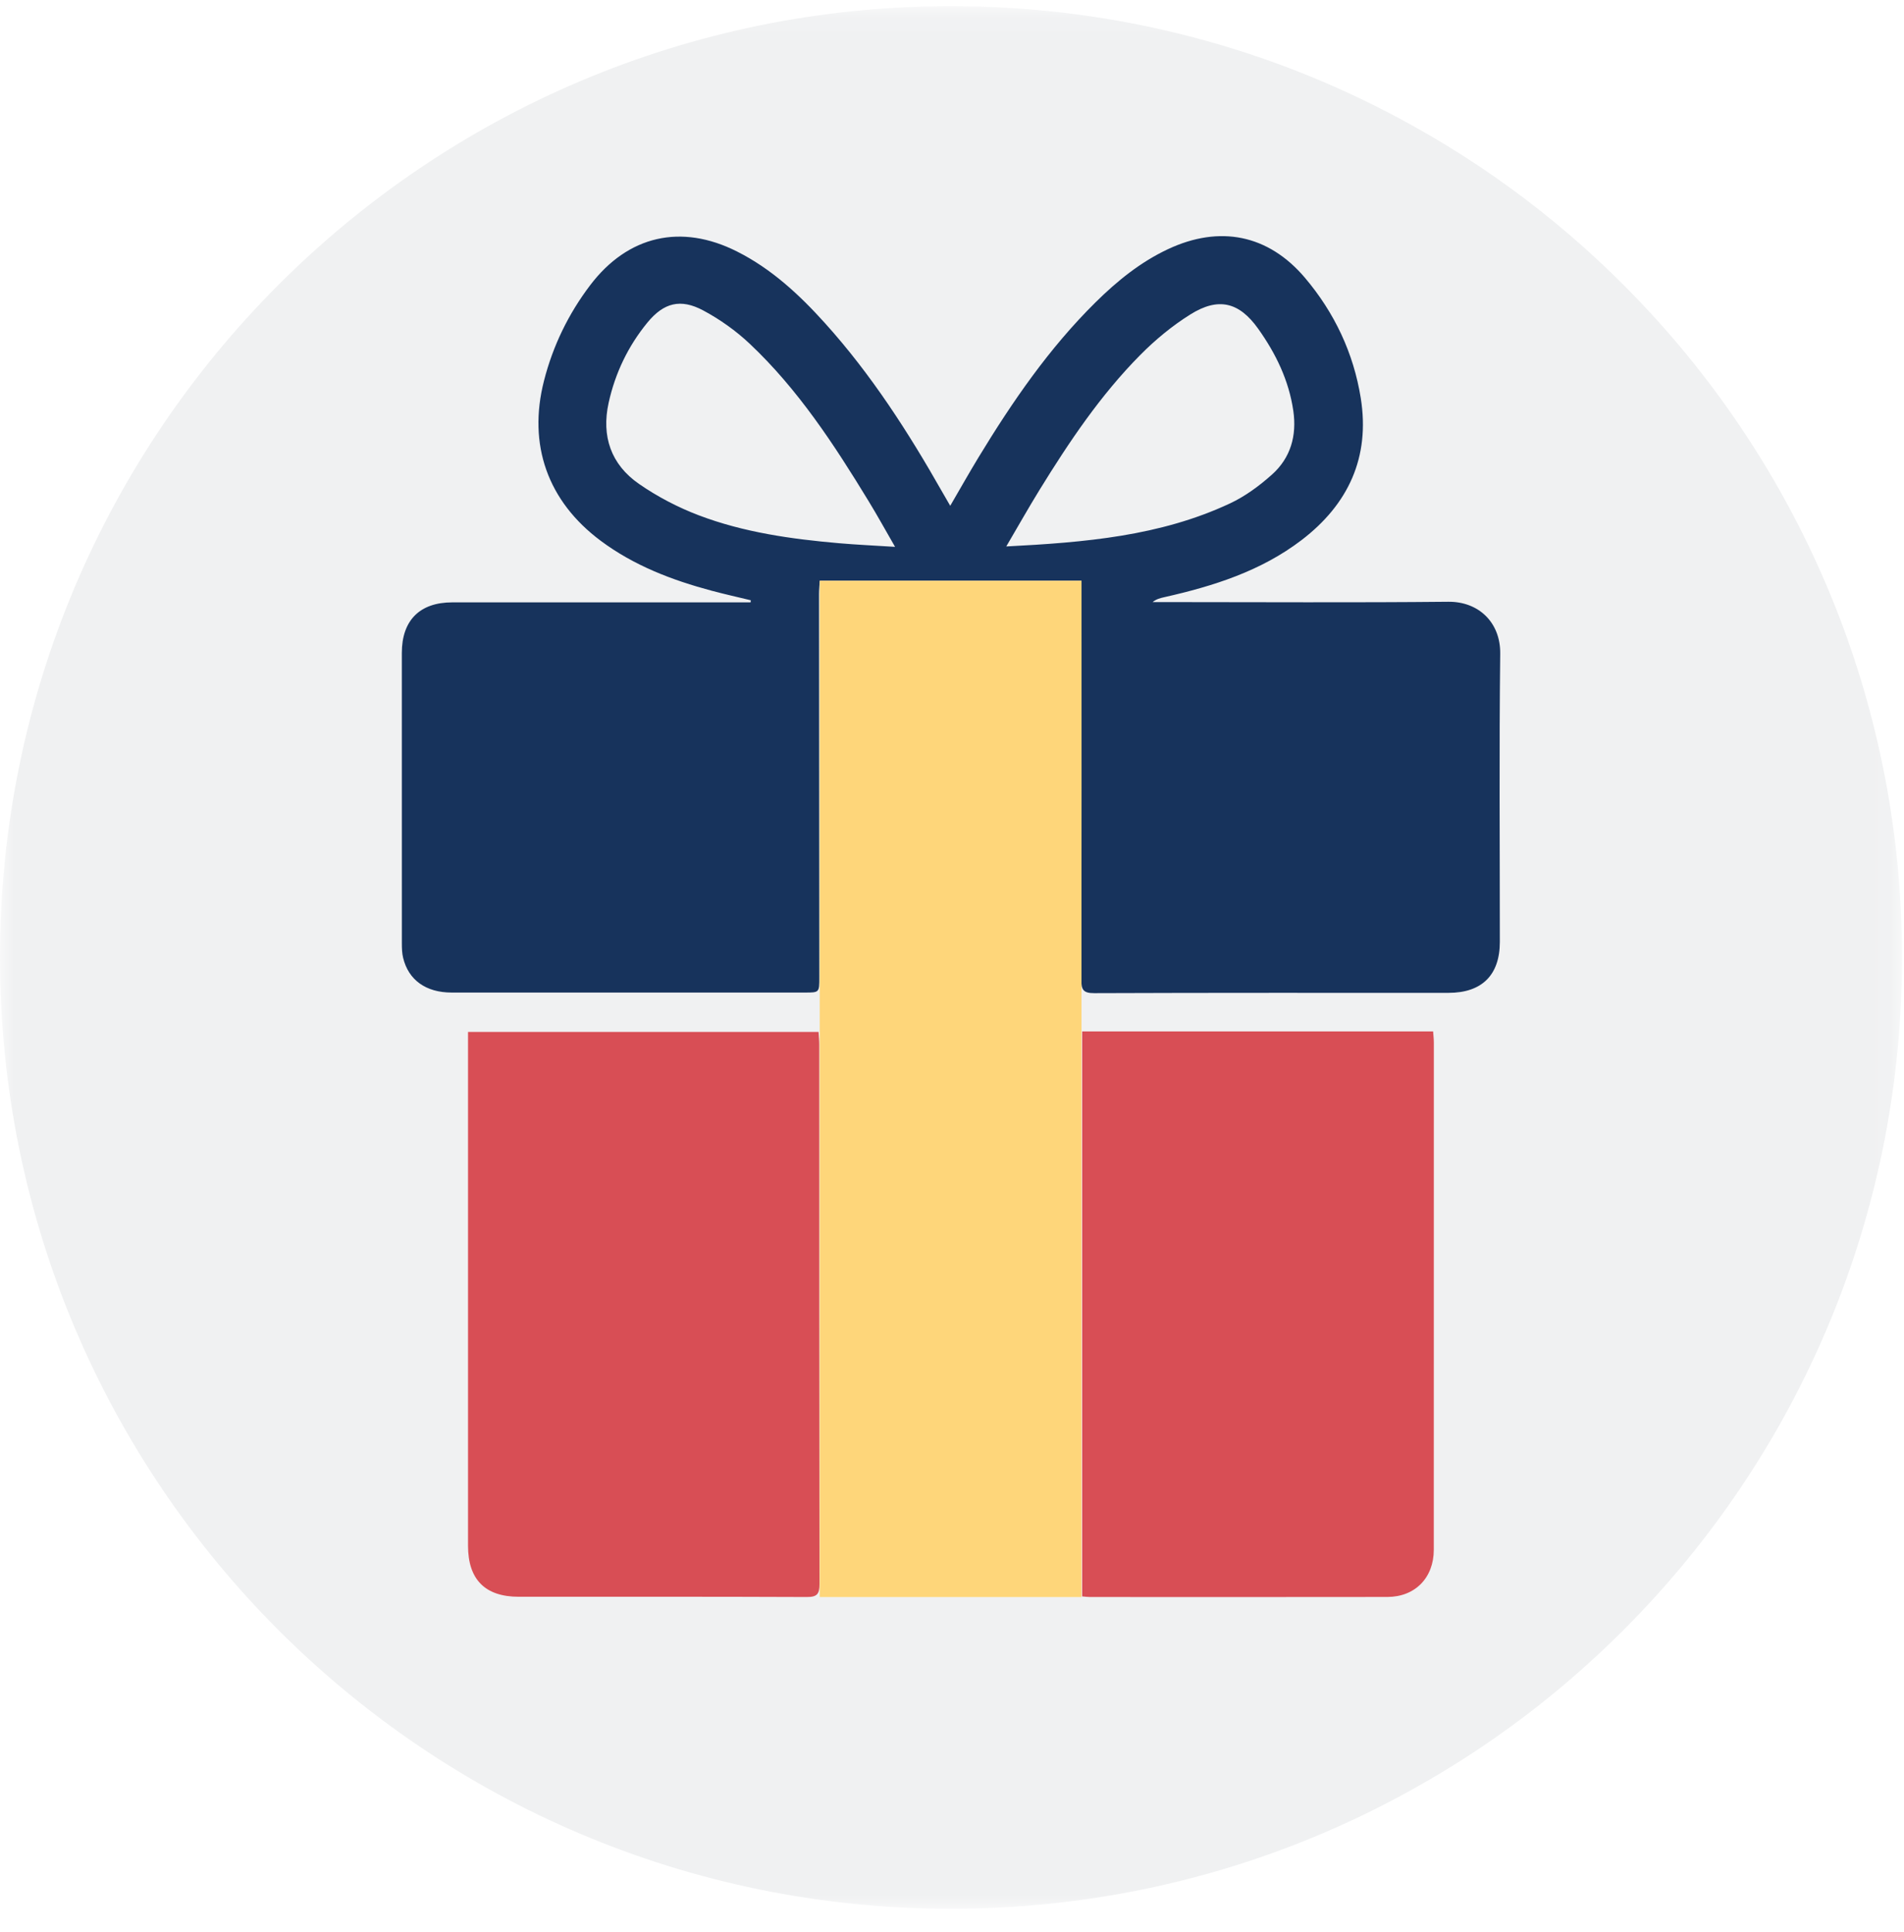 <?xml version="1.0" encoding="UTF-8"?>
<svg width="70px" height="71px" viewBox="0 0 70 71" version="1.1" xmlns="http://www.w3.org/2000/svg" xmlns:xlink="http://www.w3.org/1999/xlink">
    <!-- Generator: Sketch 53.2 (72643) - https://sketchapp.com -->
    <title>ic_redeem</title>
    <desc>Created with Sketch.</desc>
    <defs>
        <polygon id="path-1" points="6.81818182e-05 0.073 69.927 0.073 69.927 70 6.81818182e-05 70"></polygon>
    </defs>
    <g id="Page-1" stroke="none" stroke-width="1" fill="none" fill-rule="evenodd">
        <g id="web-page" transform="translate(-1069, -1323)">
            <g id="ic_redeem" transform="translate(1069, 1323.154)">
                <mask id="mask-2" fill="white">
                    <use xlink:href="#path-1"></use>
                </mask>
                <g id="Clip-2"></g>
                <path d="M69.927,35.037 C69.927,44.164 66.431,52.473 60.703,58.697 C58.184,61.437 55.236,63.775 51.959,65.594 C46.932,68.402 41.137,70 34.963,70 C15.652,70 6.81818182e-05,54.348 6.81818182e-05,35.037 C6.81818182e-05,15.725 15.652,0.073 34.963,0.073 C41.137,0.073 46.932,1.671 51.959,4.479 C55.236,6.297 58.184,8.636 60.703,11.375 C66.431,17.6 69.927,25.909 69.927,35.037" id="Fill-1" fill="#F0F1F2" mask="url(#mask-2)"></path>
                <path d="M36.995,19.93 C39.895,19.781 42.655,19.549 45.219,18.349 C45.778,18.088 46.3,17.702 46.763,17.289 C47.45,16.675 47.681,15.859 47.548,14.944 C47.385,13.824 46.903,12.836 46.257,11.929 C45.557,10.946 44.793,10.759 43.766,11.401 C43.098,11.818 42.474,12.334 41.919,12.895 C40.457,14.371 39.304,16.09 38.218,17.852 C37.816,18.504 37.44,19.172 36.995,19.93 M32.907,19.945 C32.539,19.307 32.249,18.78 31.936,18.268 C30.671,16.192 29.344,14.158 27.562,12.479 C27.056,12.002 26.466,11.583 25.852,11.255 C25.021,10.811 24.402,10.972 23.804,11.699 C23.094,12.564 22.618,13.555 22.376,14.651 C22.105,15.881 22.464,16.918 23.489,17.629 C24.165,18.098 24.919,18.492 25.69,18.785 C27.343,19.413 29.089,19.658 30.844,19.811 C31.49,19.867 32.138,19.896 32.907,19.945 M34.935,18.436 C35.306,17.798 35.633,17.22 35.977,16.652 C37.22,14.607 38.571,12.641 40.284,10.951 C41.073,10.172 41.929,9.478 42.942,9.003 C44.838,8.114 46.627,8.464 47.978,10.058 C49.059,11.335 49.763,12.82 50.028,14.477 C50.375,16.65 49.574,18.381 47.85,19.697 C46.358,20.836 44.611,21.388 42.808,21.794 C42.662,21.827 42.517,21.86 42.375,21.975 L42.882,21.975 C46.336,21.975 49.791,21.998 53.245,21.963 C54.358,21.951 55.169,22.721 55.155,23.873 C55.114,27.404 55.142,30.936 55.141,34.467 C55.14,35.685 54.48,36.337 53.253,36.337 C48.913,36.338 44.572,36.331 40.232,36.348 C39.821,36.35 39.753,36.22 39.754,35.848 C39.765,31.136 39.762,26.423 39.761,21.71 L39.761,21.192 L30.137,21.192 C30.128,21.355 30.111,21.516 30.111,21.678 C30.113,26.378 30.117,31.078 30.121,35.777 C30.122,36.327 30.121,36.326 29.585,36.326 C25.258,36.327 20.93,36.328 16.603,36.326 C15.661,36.326 15.018,35.867 14.821,35.051 C14.779,34.879 14.774,34.696 14.774,34.517 C14.771,30.96 14.771,27.403 14.773,23.846 C14.773,22.645 15.434,21.985 16.627,21.985 C20.133,21.984 23.639,21.985 27.144,21.985 L27.595,21.985 C27.598,21.96 27.6,21.934 27.603,21.908 C27.124,21.792 26.642,21.685 26.167,21.558 C24.707,21.168 23.31,20.635 22.085,19.722 C20.136,18.269 19.398,16.193 20,13.84 C20.328,12.556 20.898,11.382 21.698,10.328 C23.085,8.501 25.044,8.055 27.095,9.089 C28.366,9.728 29.39,10.68 30.332,11.725 C32.035,13.613 33.4,15.739 34.65,17.943 C34.731,18.087 34.816,18.23 34.935,18.436" id="Fill-4" fill="#17335C" mask="url(#mask-2)"></path>
                <path d="M39.785,37.755 L52.688,37.755 C52.698,37.897 52.715,38.031 52.715,38.165 C52.715,44.379 52.716,50.594 52.713,56.808 C52.712,57.835 52.025,58.538 51.007,58.54 C47.361,58.546 43.714,58.543 40.068,58.542 C39.981,58.542 39.894,58.529 39.785,58.52 L39.785,37.755 Z" id="Fill-6" fill="#D84E55" mask="url(#mask-2)"></path>
                <path d="M17.207,37.772 L30.094,37.772 C30.104,37.94 30.119,38.089 30.119,38.238 C30.12,44.848 30.118,51.458 30.128,58.068 C30.129,58.432 30.041,58.544 29.661,58.542 C26.132,58.527 22.602,58.533 19.072,58.533 C17.836,58.533 17.207,57.899 17.207,56.658 C17.207,50.549 17.207,44.44 17.207,38.33 L17.207,37.772 Z" id="Fill-8" fill="#D84E55" mask="url(#mask-2)"></path>
                <polygon id="Fill-10" fill="#FED67A" mask="url(#mask-2)" points="30.137 58.543 39.761 58.543 39.761 21.192 30.137 21.192"></polygon>
            </g>
        </g>
    </g>
</svg>